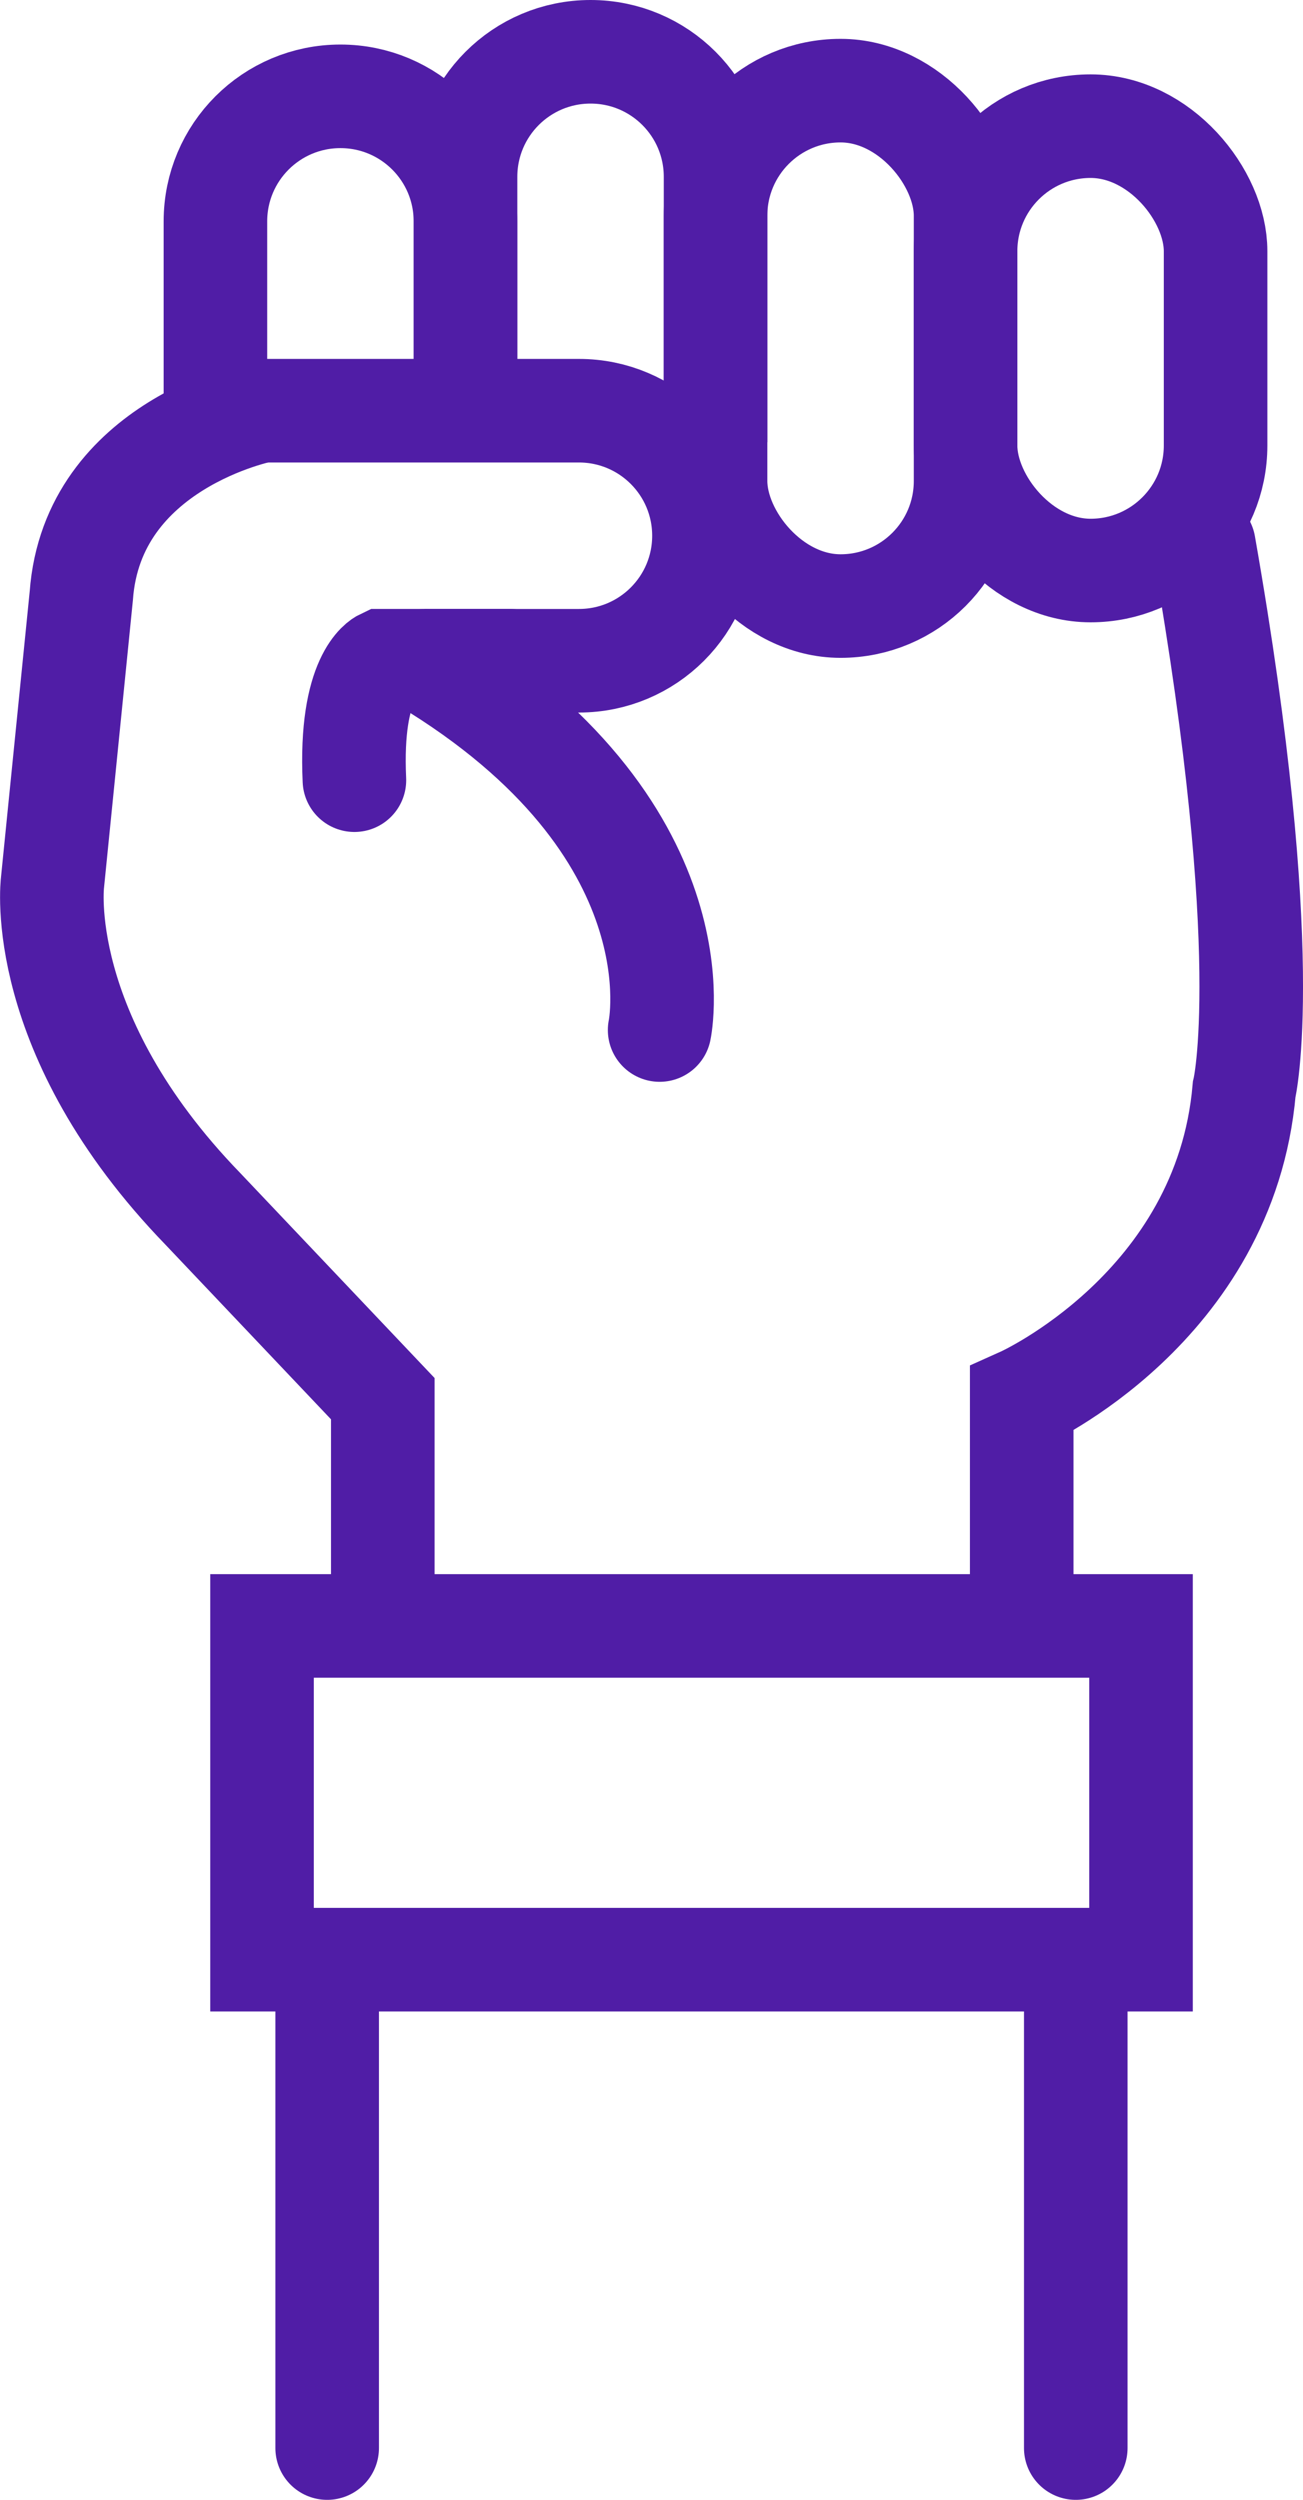 <?xml version="1.0" encoding="UTF-8"?>
<svg id="Layer_2" data-name="Layer 2" xmlns="http://www.w3.org/2000/svg" viewBox="0 0 125.81 241.34">
  <defs>
    <style>
      .cls-1, .cls-2 {
        fill: none;
        stroke: #501da6;
        stroke-miterlimit: 10;
        stroke-width: 10px;
      }

      .cls-2 {
        stroke-linecap: round;
      }
    </style>
  </defs>
  <g id="Layer_2-2" data-name="Layer 2">
    <g>
      <g>
        <rect class="cls-1" x="93.23" y="12.18" width="24.14" height="42.9" rx="12.07" ry="12.07"/>
        <rect class="cls-1" x="69.09" y="8.75" width="24.14" height="49.76" rx="12.07" ry="12.07"/>
        <path class="cls-1" d="M44.95,42.69v-25.62c0-6.67,5.4-12.07,12.07-12.07h0c6.67,0,12.07,5.4,12.07,12.07v25.62"/>
        <path class="cls-1" d="M20.8,41.98v-20.61c0-6.67,5.4-12.07,12.07-12.07h0c6.67,0,12.07,5.4,12.07,12.07v21.32"/>
      </g>
      <rect class="cls-1" x="25.3" y="156.97" width="84.87" height="32.22"/>
      <g>
        <line class="cls-2" x1="31.59" y1="192.22" x2="31.59" y2="236.34"/>
        <line class="cls-2" x1="103.87" y1="192.22" x2="103.87" y2="236.34"/>
      </g>
      <g>
        <path class="cls-1" d="M19.6,39.65h3.52s32.78,0,32.78,0c6.67,0,12.07,5.4,12.07,12.07h0c0,6.67-5.4,12.07-12.07,12.07h-14.92"/>
        <path class="cls-2" d="M98.65,154.9v-19.84s19.64-8.8,21.48-29.87c0,0,3.09-12.82-3.89-52.57"/>
        <path class="cls-2" d="M25.3,39.65s-16.39,3.2-17.45,17.87l-2.78,27.67s-1.86,14.61,14.53,31.53l17.36,18.31v19.87"/>
        <path class="cls-2" d="M49.26,63.79h-12.3s-3.2,1.51-2.74,11.53"/>
        <path class="cls-2" d="M63.69,99.44s4.2-19.45-22.71-35.64"/>
      </g>
    </g>
  </g>
</svg>